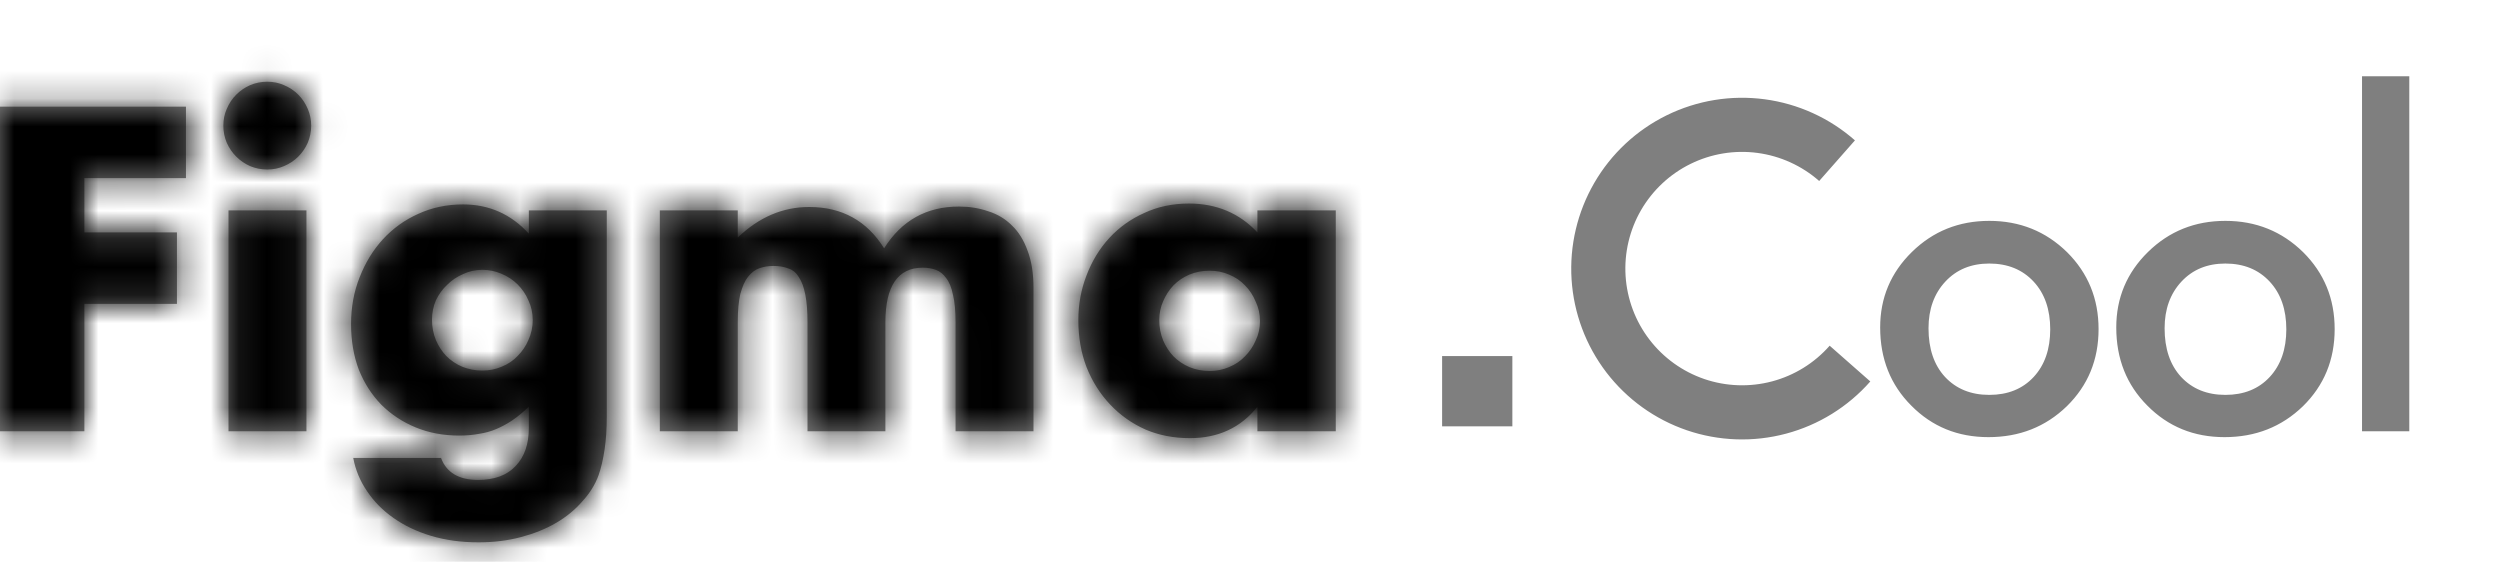 <svg width="89" height="20" viewBox="0 0 89 20" fill="none" xmlns="http://www.w3.org/2000/svg">
<path opacity="0.5" fill-rule="evenodd" clip-rule="evenodd" d="M85.771 2.714V15.353H84.088V2.714H85.771ZM10.909 7.491V15.353H8.135V7.491H10.909ZM7.951 4.472C7.951 4.258 7.992 4.058 8.074 3.874C8.156 3.68 8.268 3.512 8.411 3.369C8.554 3.226 8.718 3.113 8.902 3.032C9.096 2.95 9.3 2.909 9.515 2.909C9.729 2.909 9.928 2.95 10.112 3.032C10.306 3.113 10.475 3.226 10.618 3.369C10.761 3.512 10.873 3.68 10.955 3.874C11.037 4.058 11.078 4.258 11.078 4.472C11.078 4.687 11.037 4.891 10.955 5.085C10.873 5.269 10.761 5.433 10.618 5.576C10.475 5.719 10.306 5.831 10.112 5.913C9.928 5.994 9.729 6.035 9.515 6.035C9.3 6.035 9.096 5.994 8.902 5.913C8.718 5.831 8.554 5.719 8.411 5.576C8.268 5.433 8.156 5.269 8.074 5.085C7.992 4.891 7.951 4.687 7.951 4.472ZM6.62 6.342H3.004V8.273H6.299V10.817H3.004V15.353H0V3.798H6.62V6.342ZM15.517 12.104C15.425 11.879 15.379 11.639 15.379 11.384C15.379 11.139 15.425 10.909 15.517 10.694C15.619 10.48 15.752 10.296 15.916 10.142C16.079 9.979 16.268 9.851 16.483 9.759C16.697 9.657 16.927 9.606 17.172 9.606C17.407 9.606 17.632 9.652 17.846 9.744C18.071 9.836 18.265 9.964 18.429 10.127C18.592 10.29 18.72 10.48 18.812 10.694C18.914 10.909 18.965 11.144 18.965 11.399C18.965 11.644 18.914 11.879 18.812 12.104C18.72 12.319 18.592 12.508 18.429 12.671C18.276 12.835 18.087 12.962 17.862 13.054C17.647 13.146 17.417 13.192 17.172 13.192C16.917 13.192 16.677 13.146 16.452 13.054C16.237 12.962 16.048 12.835 15.885 12.671C15.732 12.508 15.609 12.319 15.517 12.104ZM21.601 14.816V7.491H18.827V8.319C18.194 7.624 17.412 7.277 16.483 7.277C15.91 7.277 15.379 7.389 14.889 7.614C14.409 7.828 13.99 8.13 13.632 8.518C13.285 8.896 13.009 9.346 12.805 9.867C12.6 10.377 12.498 10.934 12.498 11.537C12.498 12.13 12.59 12.671 12.774 13.161C12.968 13.642 13.234 14.055 13.571 14.403C13.918 14.75 14.327 15.021 14.797 15.215C15.267 15.409 15.783 15.506 16.345 15.506C16.6 15.506 16.835 15.486 17.05 15.445C17.264 15.414 17.468 15.358 17.663 15.276C17.857 15.194 18.046 15.092 18.23 14.97C18.424 14.837 18.623 14.674 18.827 14.479V15.23C18.827 15.813 18.669 16.267 18.352 16.594C18.046 16.921 17.601 17.085 17.019 17.085C16.334 17.085 15.895 16.824 15.701 16.303H12.575C12.656 16.732 12.82 17.125 13.065 17.483C13.31 17.851 13.622 18.168 14 18.433C14.388 18.709 14.838 18.924 15.348 19.077C15.859 19.23 16.421 19.307 17.034 19.307C17.576 19.307 18.076 19.245 18.536 19.123C19.006 19 19.425 18.832 19.793 18.617C20.161 18.403 20.472 18.147 20.728 17.851C20.993 17.565 21.187 17.253 21.31 16.916C21.402 16.65 21.473 16.344 21.524 15.996C21.576 15.649 21.601 15.256 21.601 14.816ZM23.49 7.491H26.264V8.457C27.02 7.731 27.868 7.369 28.808 7.369C29.973 7.369 30.861 7.859 31.474 8.84C32.098 7.849 32.986 7.353 34.141 7.353C34.509 7.353 34.856 7.409 35.183 7.522C35.51 7.624 35.791 7.793 36.026 8.028C36.261 8.252 36.445 8.549 36.578 8.916C36.721 9.284 36.792 9.729 36.792 10.25V15.353H34.018V11.476C34.018 11.077 33.988 10.75 33.926 10.495C33.875 10.239 33.794 10.04 33.681 9.897C33.579 9.754 33.456 9.657 33.313 9.606C33.17 9.555 33.017 9.529 32.854 9.529C31.965 9.529 31.52 10.178 31.52 11.476V15.353H28.747V11.476C28.747 11.077 28.721 10.75 28.67 10.495C28.619 10.229 28.542 10.02 28.44 9.867C28.348 9.713 28.226 9.611 28.072 9.56C27.919 9.499 27.74 9.468 27.536 9.468C27.362 9.468 27.199 9.494 27.046 9.545C26.892 9.596 26.754 9.698 26.632 9.851C26.519 9.994 26.427 10.199 26.356 10.464C26.295 10.72 26.264 11.057 26.264 11.476V15.353H23.49V7.491ZM41.408 12.119C41.316 11.895 41.27 11.655 41.27 11.399C41.27 11.154 41.316 10.929 41.408 10.725C41.5 10.51 41.622 10.321 41.776 10.158C41.939 9.994 42.128 9.867 42.343 9.775C42.568 9.683 42.808 9.637 43.063 9.637C43.308 9.637 43.538 9.683 43.753 9.775C43.977 9.867 44.166 9.994 44.32 10.158C44.483 10.321 44.611 10.515 44.703 10.74C44.805 10.955 44.856 11.184 44.856 11.43C44.856 11.675 44.805 11.905 44.703 12.119C44.611 12.334 44.483 12.523 44.32 12.686C44.166 12.85 43.977 12.977 43.753 13.069C43.538 13.161 43.308 13.207 43.063 13.207C42.808 13.207 42.568 13.161 42.343 13.069C42.128 12.977 41.939 12.85 41.776 12.686C41.622 12.523 41.5 12.334 41.408 12.119ZM47.553 7.491H44.764V8.273C44.12 7.588 43.308 7.246 42.327 7.246C41.745 7.246 41.214 7.358 40.734 7.583C40.253 7.798 39.84 8.094 39.492 8.472C39.145 8.85 38.874 9.294 38.68 9.805C38.486 10.306 38.389 10.837 38.389 11.399C38.389 12.002 38.486 12.559 38.68 13.069C38.884 13.58 39.165 14.025 39.523 14.403C39.88 14.781 40.299 15.077 40.78 15.292C41.26 15.496 41.786 15.598 42.358 15.598C43.37 15.598 44.172 15.225 44.764 14.479V15.353H47.553V7.491ZM66.934 11.656C66.934 10.604 67.311 9.708 68.064 8.97C68.817 8.232 69.735 7.863 70.818 7.863C71.905 7.863 72.828 8.234 73.587 8.977C74.335 9.721 74.709 10.634 74.709 11.716C74.709 12.809 74.332 13.724 73.579 14.462C72.821 15.196 71.891 15.562 70.788 15.562C69.695 15.562 68.78 15.188 68.042 14.44C67.303 13.702 66.934 12.774 66.934 11.656ZM68.655 11.686C68.655 12.415 68.85 12.991 69.239 13.415C69.638 13.844 70.164 14.058 70.818 14.058C71.476 14.058 72.003 13.846 72.397 13.422C72.791 12.998 72.988 12.432 72.988 11.724C72.988 11.015 72.791 10.449 72.397 10.025C71.998 9.596 71.471 9.382 70.818 9.382C70.174 9.382 69.653 9.596 69.254 10.025C68.855 10.454 68.655 11.008 68.655 11.686ZM76.469 8.97C75.716 9.708 75.339 10.604 75.339 11.656C75.339 12.774 75.708 13.702 76.446 14.44C77.185 15.188 78.1 15.562 79.193 15.562C80.295 15.562 81.225 15.196 81.984 14.462C82.737 13.724 83.114 12.809 83.114 11.716C83.114 10.634 82.74 9.721 81.991 8.977C81.233 8.234 80.31 7.863 79.223 7.863C78.14 7.863 77.222 8.232 76.469 8.97ZM77.644 13.415C77.255 12.991 77.06 12.415 77.06 11.686C77.06 11.008 77.26 10.454 77.659 10.025C78.058 9.596 78.579 9.382 79.223 9.382C79.876 9.382 80.402 9.596 80.801 10.025C81.195 10.449 81.393 11.015 81.393 11.724C81.393 12.432 81.195 12.998 80.801 13.422C80.407 13.846 79.881 14.058 79.223 14.058C78.569 14.058 78.043 13.844 77.644 13.415ZM62.567 5.444C61.753 5.335 60.924 5.471 60.187 5.833C59.449 6.195 58.836 6.768 58.423 7.478C58.011 8.189 57.819 9.007 57.871 9.827C57.924 10.647 58.218 11.433 58.717 12.085C59.216 12.738 59.898 13.228 60.675 13.494C61.453 13.759 62.292 13.788 63.086 13.577C63.88 13.366 64.594 12.924 65.136 12.307L66.583 13.58C65.788 14.483 64.744 15.13 63.581 15.439C62.419 15.749 61.191 15.706 60.053 15.318C58.914 14.929 57.917 14.211 57.186 13.256C56.456 12.3 56.025 11.15 55.948 9.949C55.872 8.749 56.153 7.553 56.756 6.512C57.359 5.471 58.258 4.633 59.337 4.103C60.417 3.573 61.63 3.375 62.822 3.534C64.014 3.693 65.133 4.202 66.036 4.997L64.763 6.443C64.146 5.901 63.382 5.553 62.567 5.444ZM53.84 12.675H51.339V15.177H53.84V12.675Z" fill="black"/>
<mask id="mask0" mask-type="alpha" maskUnits="userSpaceOnUse" x="0" y="2" width="89" height="18">
<path fill-rule="evenodd" clip-rule="evenodd" d="M88.214 2.714V15.353H86.531V2.714H88.214ZM10.909 7.491V15.353H8.135V7.491H10.909ZM7.951 4.472C7.951 4.258 7.992 4.058 8.074 3.874C8.156 3.68 8.268 3.512 8.411 3.369C8.554 3.226 8.718 3.113 8.902 3.032C9.096 2.95 9.3 2.909 9.515 2.909C9.729 2.909 9.928 2.95 10.112 3.032C10.306 3.113 10.475 3.226 10.618 3.369C10.761 3.512 10.873 3.68 10.955 3.874C11.037 4.058 11.078 4.258 11.078 4.472C11.078 4.687 11.037 4.891 10.955 5.085C10.873 5.269 10.761 5.433 10.618 5.576C10.475 5.719 10.306 5.831 10.112 5.913C9.928 5.994 9.729 6.035 9.515 6.035C9.3 6.035 9.096 5.994 8.902 5.913C8.718 5.831 8.554 5.719 8.411 5.576C8.268 5.433 8.156 5.269 8.074 5.085C7.992 4.891 7.951 4.687 7.951 4.472ZM6.62 6.342H3.004V8.273H6.299V10.817H3.004V15.353H0V3.798H6.62V6.342ZM15.517 12.104C15.425 11.879 15.379 11.639 15.379 11.384C15.379 11.139 15.425 10.909 15.517 10.694C15.619 10.48 15.752 10.296 15.916 10.142C16.079 9.979 16.268 9.851 16.483 9.759C16.697 9.657 16.927 9.606 17.172 9.606C17.407 9.606 17.632 9.652 17.846 9.744C18.071 9.836 18.265 9.964 18.429 10.127C18.592 10.29 18.72 10.48 18.812 10.694C18.914 10.909 18.965 11.144 18.965 11.399C18.965 11.644 18.914 11.879 18.812 12.104C18.72 12.319 18.592 12.508 18.429 12.671C18.276 12.835 18.087 12.962 17.862 13.054C17.647 13.146 17.417 13.192 17.172 13.192C16.917 13.192 16.677 13.146 16.452 13.054C16.237 12.962 16.048 12.835 15.885 12.671C15.732 12.508 15.609 12.319 15.517 12.104ZM21.601 14.816V7.491H18.827V8.319C18.194 7.624 17.412 7.277 16.483 7.277C15.91 7.277 15.379 7.389 14.889 7.614C14.409 7.828 13.99 8.13 13.632 8.518C13.285 8.896 13.009 9.346 12.805 9.867C12.6 10.377 12.498 10.934 12.498 11.537C12.498 12.13 12.59 12.671 12.774 13.161C12.968 13.642 13.234 14.055 13.571 14.403C13.918 14.75 14.327 15.021 14.797 15.215C15.267 15.409 15.783 15.506 16.345 15.506C16.6 15.506 16.835 15.486 17.05 15.445C17.264 15.414 17.468 15.358 17.663 15.276C17.857 15.194 18.046 15.092 18.23 14.97C18.424 14.837 18.623 14.674 18.827 14.479V15.23C18.827 15.813 18.669 16.267 18.352 16.594C18.046 16.921 17.601 17.085 17.019 17.085C16.334 17.085 15.895 16.824 15.701 16.303H12.575C12.656 16.732 12.82 17.125 13.065 17.483C13.31 17.851 13.622 18.168 14 18.433C14.388 18.709 14.838 18.924 15.348 19.077C15.859 19.23 16.421 19.307 17.034 19.307C17.576 19.307 18.076 19.245 18.536 19.123C19.006 19 19.425 18.832 19.793 18.617C20.161 18.403 20.472 18.147 20.728 17.851C20.993 17.565 21.187 17.253 21.31 16.916C21.402 16.65 21.473 16.344 21.524 15.996C21.576 15.649 21.601 15.256 21.601 14.816ZM23.49 7.491H26.264V8.457C27.02 7.731 27.868 7.369 28.808 7.369C29.973 7.369 30.861 7.859 31.474 8.84C32.098 7.849 32.986 7.353 34.141 7.353C34.509 7.353 34.856 7.409 35.183 7.522C35.51 7.624 35.791 7.793 36.026 8.028C36.261 8.252 36.445 8.549 36.578 8.916C36.721 9.284 36.792 9.729 36.792 10.25V15.353H34.018V11.476C34.018 11.077 33.988 10.75 33.926 10.495C33.875 10.239 33.794 10.04 33.681 9.897C33.579 9.754 33.456 9.657 33.313 9.606C33.17 9.555 33.017 9.529 32.854 9.529C31.965 9.529 31.52 10.178 31.52 11.476V15.353H28.747V11.476C28.747 11.077 28.721 10.75 28.67 10.495C28.619 10.229 28.542 10.02 28.44 9.867C28.348 9.713 28.226 9.611 28.072 9.56C27.919 9.499 27.74 9.468 27.536 9.468C27.362 9.468 27.199 9.494 27.046 9.545C26.892 9.596 26.754 9.698 26.632 9.851C26.519 9.994 26.427 10.199 26.356 10.464C26.295 10.72 26.264 11.057 26.264 11.476V15.353H23.49V7.491ZM41.408 12.119C41.316 11.895 41.27 11.655 41.27 11.399C41.27 11.154 41.316 10.929 41.408 10.725C41.5 10.51 41.622 10.321 41.776 10.158C41.939 9.994 42.128 9.867 42.343 9.775C42.568 9.683 42.808 9.637 43.063 9.637C43.308 9.637 43.538 9.683 43.753 9.775C43.977 9.867 44.166 9.994 44.32 10.158C44.483 10.321 44.611 10.515 44.703 10.74C44.805 10.955 44.856 11.184 44.856 11.43C44.856 11.675 44.805 11.905 44.703 12.119C44.611 12.334 44.483 12.523 44.32 12.686C44.166 12.85 43.977 12.977 43.753 13.069C43.538 13.161 43.308 13.207 43.063 13.207C42.808 13.207 42.568 13.161 42.343 13.069C42.128 12.977 41.939 12.85 41.776 12.686C41.622 12.523 41.5 12.334 41.408 12.119ZM47.553 7.491H44.764V8.273C44.12 7.588 43.308 7.246 42.327 7.246C41.745 7.246 41.214 7.358 40.734 7.583C40.253 7.798 39.84 8.094 39.492 8.472C39.145 8.85 38.874 9.294 38.68 9.805C38.486 10.306 38.389 10.837 38.389 11.399C38.389 12.002 38.486 12.559 38.68 13.069C38.884 13.58 39.165 14.025 39.523 14.403C39.88 14.781 40.299 15.077 40.78 15.292C41.26 15.496 41.786 15.598 42.358 15.598C43.37 15.598 44.172 15.225 44.764 14.479V15.353H47.553V7.491ZM67.749 11.656C67.749 10.604 68.125 9.708 68.879 8.97C69.632 8.232 70.55 7.863 71.632 7.863C72.72 7.863 73.643 8.234 74.401 8.977C75.149 9.721 75.523 10.634 75.523 11.716C75.523 12.809 75.147 13.724 74.393 14.462C73.635 15.196 72.705 15.562 71.602 15.562C70.51 15.562 69.594 15.188 68.856 14.44C68.118 13.702 67.749 12.774 67.749 11.656ZM69.47 11.686C69.47 12.415 69.664 12.991 70.053 13.415C70.452 13.844 70.979 14.058 71.632 14.058C72.291 14.058 72.817 13.846 73.211 13.422C73.605 12.998 73.802 12.432 73.802 11.724C73.802 11.015 73.605 10.449 73.211 10.025C72.812 9.596 72.286 9.382 71.632 9.382C70.989 9.382 70.467 9.596 70.068 10.025C69.669 10.454 69.47 11.008 69.47 11.686ZM78.097 8.97C77.344 9.708 76.968 10.604 76.968 11.656C76.968 12.774 77.337 13.702 78.075 14.44C78.813 15.188 79.729 15.562 80.821 15.562C81.924 15.562 82.854 15.196 83.612 14.462C84.366 13.724 84.742 12.809 84.742 11.716C84.742 10.634 84.368 9.721 83.62 8.977C82.862 8.234 81.939 7.863 80.851 7.863C79.769 7.863 78.851 8.232 78.097 8.97ZM79.272 13.415C78.883 12.991 78.689 12.415 78.689 11.686C78.689 11.008 78.888 10.454 79.287 10.025C79.686 9.596 80.208 9.382 80.851 9.382C81.505 9.382 82.031 9.596 82.43 10.025C82.824 10.449 83.021 11.015 83.021 11.724C83.021 12.432 82.824 12.998 82.43 13.422C82.036 13.846 81.51 14.058 80.851 14.058C80.198 14.058 79.671 13.844 79.272 13.415ZM62.567 5.444C61.753 5.335 60.924 5.471 60.187 5.833C59.449 6.195 58.836 6.768 58.423 7.478C58.011 8.189 57.819 9.007 57.871 9.827C57.924 10.647 58.218 11.433 58.717 12.085C59.216 12.738 59.898 13.228 60.675 13.494C61.453 13.759 62.292 13.788 63.086 13.577C63.88 13.366 64.594 12.924 65.136 12.307L66.583 13.58C65.788 14.483 64.744 15.13 63.581 15.439C62.419 15.749 61.191 15.706 60.053 15.318C58.914 14.929 57.917 14.211 57.186 13.256C56.456 12.3 56.025 11.15 55.948 9.949C55.872 8.749 56.153 7.553 56.756 6.512C57.359 5.471 58.258 4.633 59.337 4.103C60.417 3.573 61.63 3.375 62.822 3.534C64.014 3.693 65.133 4.202 66.036 4.997L64.763 6.443C64.146 5.901 63.382 5.553 62.567 5.444ZM53.84 12.675H51.339V15.177H53.84V12.675Z" fill="#8B8EAB"/>
</mask>
<g mask="url(#mask0)">
<rect x="-2.714" y="-1.204" width="52.929" height="24.429" fill="black"/>
</g>
</svg>
